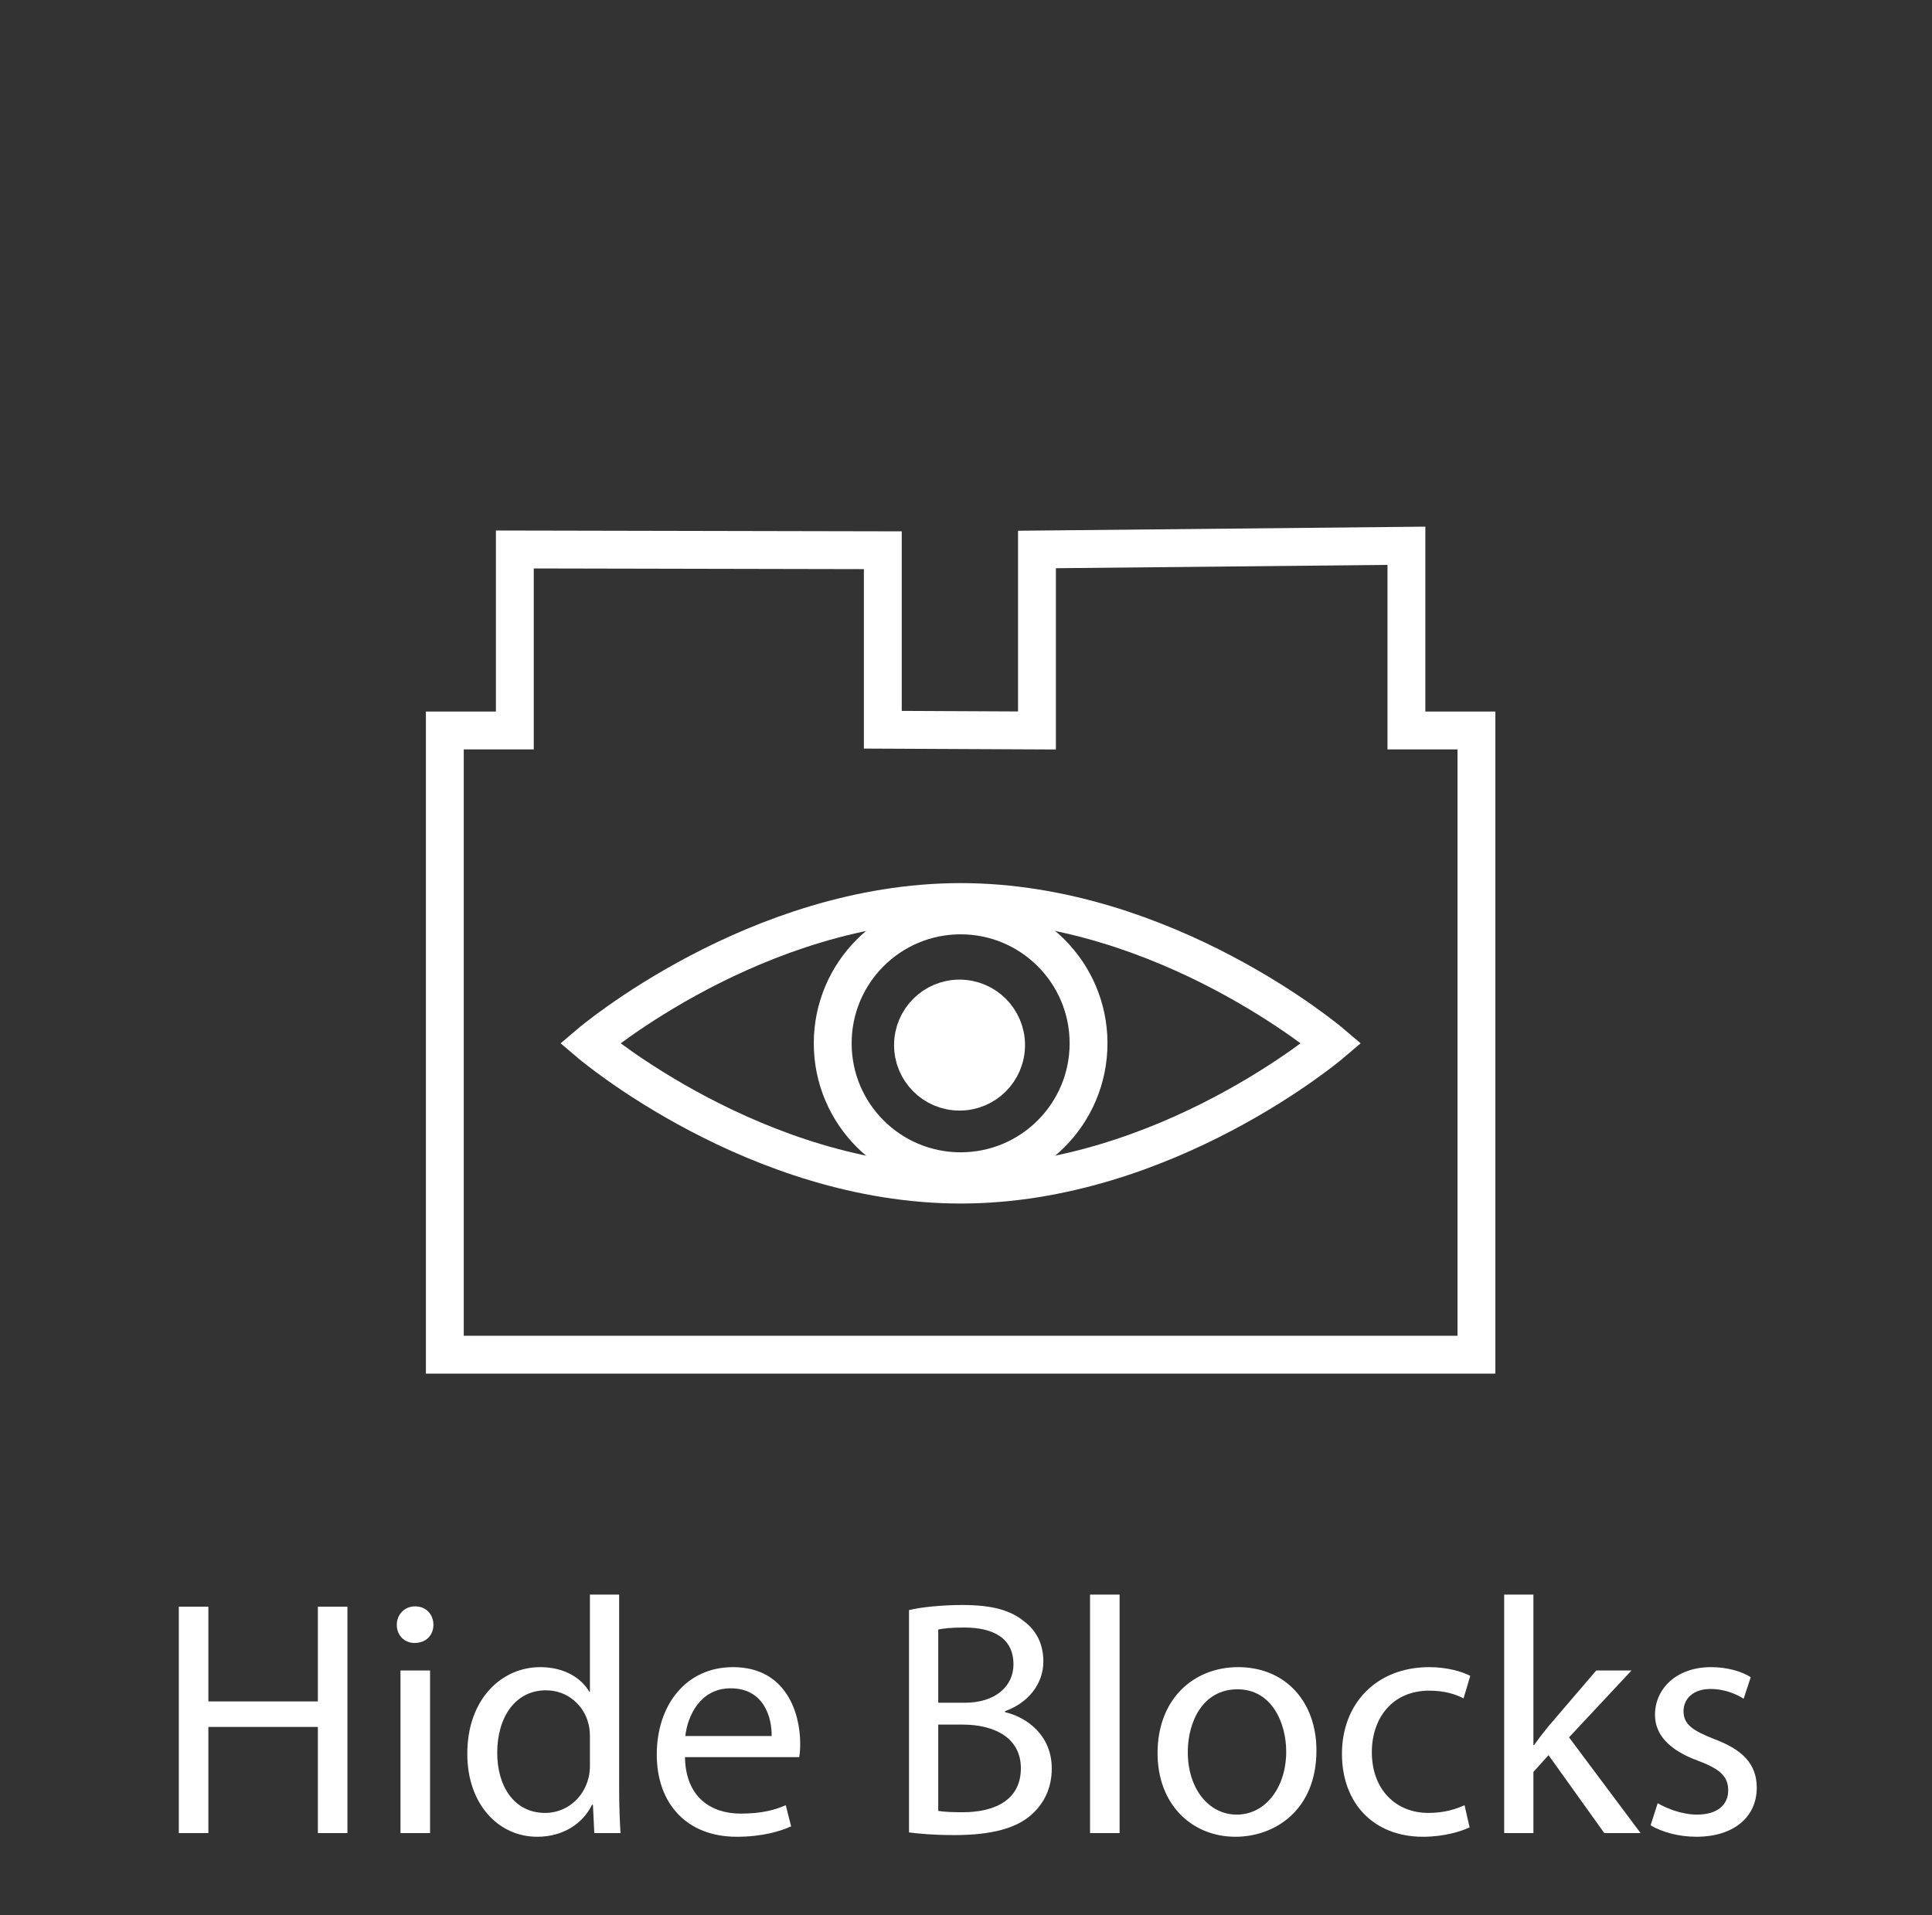 <?xml version="1.0" encoding="utf-8"?>
<!-- Generator: Adobe Illustrator 15.1.0, SVG Export Plug-In . SVG Version: 6.00 Build 0)  -->
<!DOCTYPE svg PUBLIC "-//W3C//DTD SVG 1.1//EN" "http://www.w3.org/Graphics/SVG/1.1/DTD/svg11.dtd">
<svg version="1.1" xmlns:x="http://ns.adobe.com/Extensibility/1.0/" xmlns:i="http://ns.adobe.com/AdobeIllustrator/10.0/" xmlns:graph="http://ns.adobe.com/Graphs/1.0/"
	 xmlns="http://www.w3.org/2000/svg" xmlns:xlink="http://www.w3.org/1999/xlink" x="0px" y="0px" width="231px" height="229px"
	 viewBox="0 0 231 229" enable-background="new 0 0 231 229" xml:space="preserve">
<rect x="0" y="0" width="231" height="229" fill="#333333" stroke="none"/>
<g id="compass_icon">
</g>
<g id="Layer_3">
</g>
<g id="Layer_4">
	<circle fill="#FFFFFF" stroke="#FFFFFF" stroke-width="4.526" stroke-miterlimit="10" cx="114.728" cy="124.957" r="5.566"/>
	<circle fill="none" stroke="#FFFFFF" stroke-width="4.526" stroke-miterlimit="10" cx="114.858" cy="124.744" r="15.295"/>
	<polygon fill="none" stroke="#FFFFFF" stroke-width="4.526" stroke-miterlimit="10" points="61.558,87.339 61.558,65.699 
		105.553,65.789 105.553,87.251 123.985,87.339 123.985,65.699 168.159,65.255 168.159,87.339 176.53,87.339 176.53,161.975 
		53.186,161.975 53.186,87.339 	"/>
	<path fill="none" stroke="#FFFFFF" stroke-width="4.526" stroke-linecap="round" stroke-miterlimit="10" d="M159.192,124.744
		c0,0-19.848,16.893-44.334,16.893c-24.485,0-44.334-16.893-44.334-16.893s19.85-16.892,44.334-16.892
		C139.345,107.852,159.192,124.744,159.192,124.744z"/>
	<g>
		<path fill="#FFFFFF" d="M24.914,192.104v11.326h13.092v-11.326h3.534v27.068h-3.534V206.48H24.914v12.691H21.38v-27.068H24.914z"
			/>
		<path fill="#FFFFFF" d="M51.821,194.271c0,1.205-0.843,2.17-2.249,2.17c-1.285,0-2.128-0.965-2.128-2.17
			c0-1.203,0.883-2.207,2.208-2.207C50.937,192.064,51.821,193.027,51.821,194.271z M47.885,219.172v-19.438h3.534v19.438H47.885z"
			/>
		<path fill="#FFFFFF" d="M74.029,190.658v23.494c0,1.727,0.08,3.695,0.16,5.02h-3.132l-0.161-3.373h-0.121
			c-1.044,2.168-3.374,3.814-6.546,3.814c-4.699,0-8.354-3.975-8.354-9.879c-0.04-6.467,4.017-10.402,8.715-10.402
			c3.012,0,4.98,1.406,5.863,2.932h0.081v-11.605H74.029z M70.535,207.646c0-0.441-0.04-1.045-0.161-1.486
			c-0.522-2.209-2.45-4.057-5.101-4.057c-3.655,0-5.823,3.213-5.823,7.471c0,3.936,1.968,7.188,5.743,7.188
			c2.37,0,4.539-1.605,5.181-4.217c0.121-0.48,0.161-0.963,0.161-1.525V207.646z"/>
		<path fill="#FFFFFF" d="M81.899,210.096c0.081,4.779,3.093,6.748,6.667,6.748c2.53,0,4.097-0.443,5.382-1.004l0.643,2.529
			c-1.245,0.563-3.414,1.244-6.506,1.244c-5.984,0-9.558-3.975-9.558-9.838c0-5.865,3.454-10.443,9.116-10.443
			c6.386,0,8.032,5.543,8.032,9.117c0,0.723-0.04,1.244-0.12,1.646H81.899z M92.261,207.566c0.04-2.209-0.924-5.703-4.9-5.703
			c-3.614,0-5.141,3.252-5.421,5.703H92.261z"/>
		<path fill="#FFFFFF" d="M108.686,192.506c1.526-0.361,3.976-0.604,6.386-0.604c3.494,0,5.743,0.604,7.389,1.969
			c1.406,1.043,2.289,2.65,2.289,4.779c0,2.65-1.767,4.939-4.578,5.943v0.121c2.57,0.602,5.582,2.73,5.582,6.746
			c0,2.33-0.923,4.137-2.328,5.422c-1.848,1.727-4.9,2.531-9.318,2.531c-2.41,0-4.257-0.162-5.422-0.322V192.506z M112.18,203.59
			h3.172c3.655,0,5.823-1.969,5.823-4.578c0-3.133-2.369-4.418-5.903-4.418c-1.606,0-2.53,0.121-3.092,0.24V203.59z M112.18,216.521
			c0.723,0.121,1.687,0.16,2.932,0.16c3.615,0,6.948-1.324,6.948-5.26c0-3.656-3.173-5.221-6.988-5.221h-2.892V216.521z"/>
		<path fill="#FFFFFF" d="M130.332,190.658h3.533v28.514h-3.533V190.658z"/>
		<path fill="#FFFFFF" d="M157.4,209.293c0,7.189-5.021,10.32-9.68,10.32c-5.221,0-9.317-3.855-9.317-10
			c0-6.465,4.298-10.281,9.639-10.281C153.625,199.332,157.4,203.389,157.4,209.293z M142.018,209.494
			c0,4.256,2.41,7.469,5.864,7.469c3.373,0,5.903-3.172,5.903-7.549c0-3.295-1.646-7.432-5.823-7.432
			C143.825,201.982,142.018,205.838,142.018,209.494z"/>
		<path fill="#FFFFFF" d="M175.713,218.49c-0.924,0.441-2.973,1.123-5.582,1.123c-5.864,0-9.68-3.975-9.68-9.92
			c0-5.982,4.097-10.361,10.442-10.361c2.088,0,3.936,0.523,4.899,1.045l-0.803,2.691c-0.844-0.443-2.169-0.924-4.097-0.924
			c-4.458,0-6.868,3.332-6.868,7.35c0,4.498,2.893,7.268,6.748,7.268c2.008,0,3.333-0.48,4.337-0.922L175.713,218.49z"/>
		<path fill="#FFFFFF" d="M183.342,208.65h0.081c0.481-0.684,1.124-1.527,1.687-2.209l5.743-6.707h4.217l-7.47,7.992l8.555,11.445
			h-4.338l-6.667-9.316l-1.808,2.008v7.309h-3.494v-28.514h3.494V208.65z"/>
		<path fill="#FFFFFF" d="M198.201,215.598c1.084,0.643,2.932,1.365,4.699,1.365c2.53,0,3.734-1.244,3.734-2.891
			c0-1.688-1.004-2.57-3.574-3.535c-3.534-1.285-5.181-3.172-5.181-5.502c0-3.133,2.57-5.703,6.707-5.703
			c1.968,0,3.695,0.523,4.739,1.205l-0.844,2.57c-0.763-0.482-2.169-1.164-3.976-1.164c-2.089,0-3.213,1.205-3.213,2.65
			c0,1.607,1.124,2.33,3.654,3.334c3.334,1.244,5.101,2.932,5.101,5.822c0,3.455-2.69,5.863-7.229,5.863
			c-2.129,0-4.097-0.561-5.463-1.365L198.201,215.598z"/>
	</g>
</g>
</svg>
